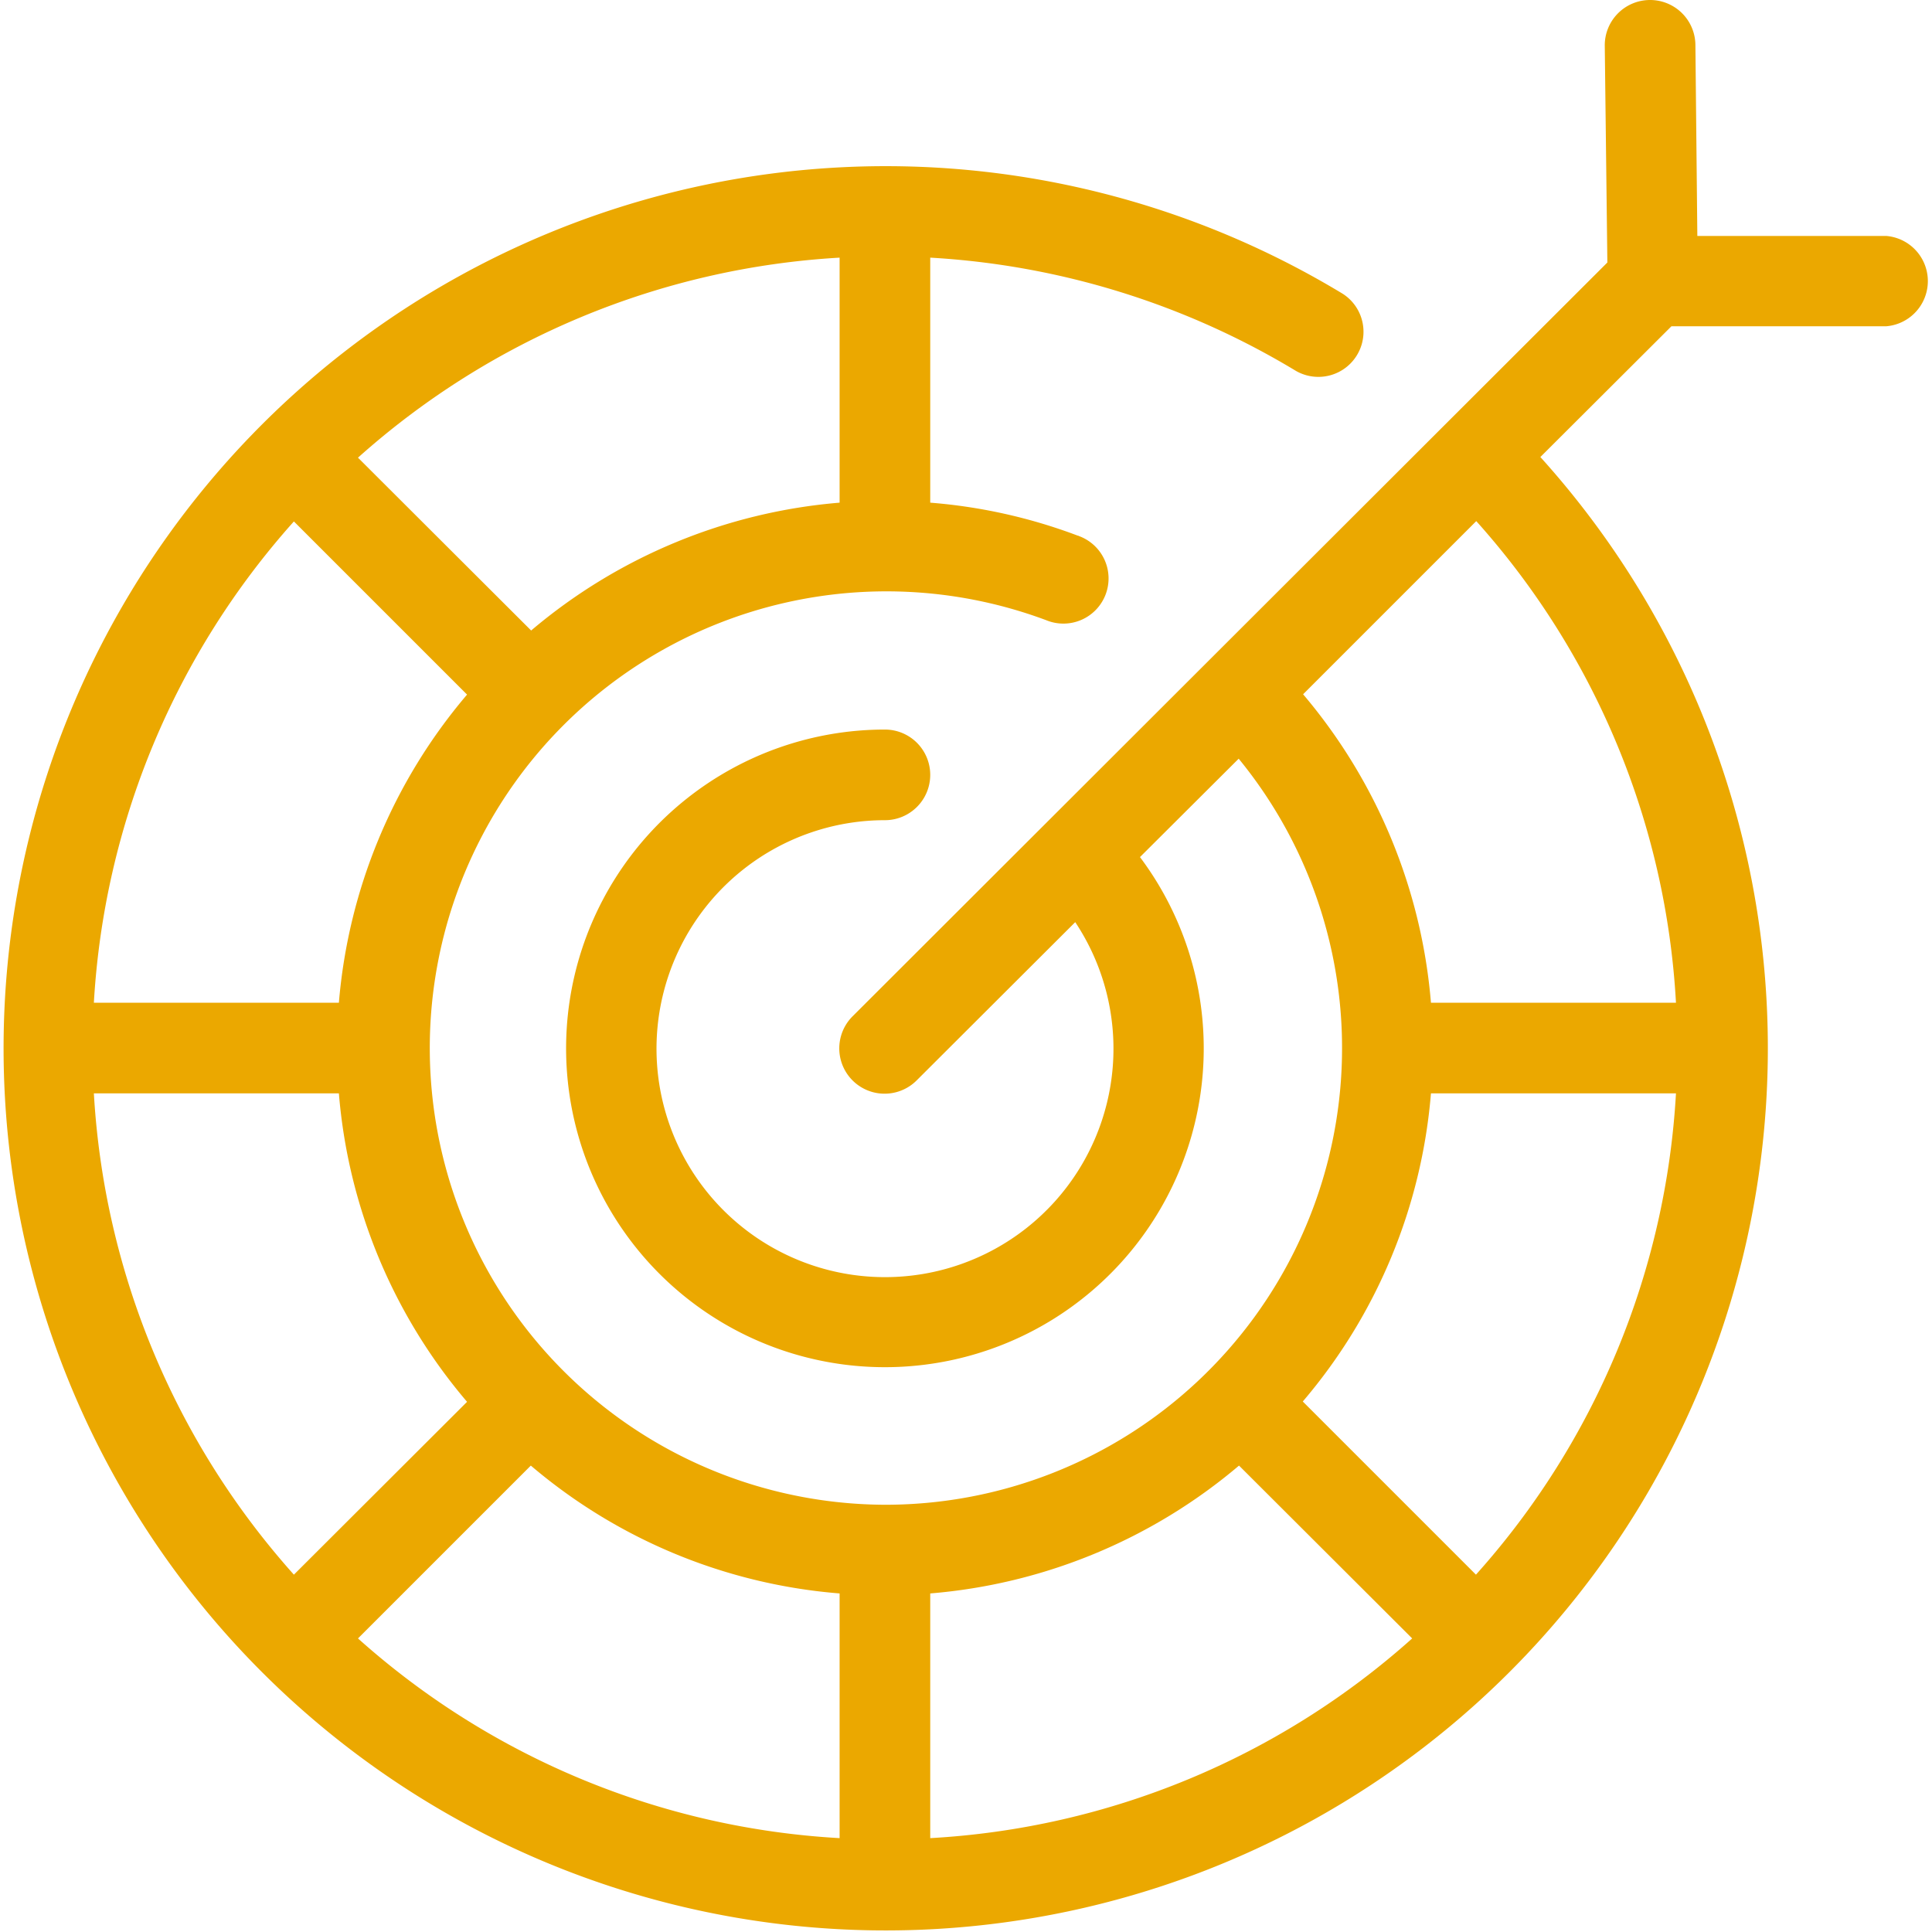 <svg xmlns="http://www.w3.org/2000/svg" width="59.69" height="59.69" viewBox="0 0 59.69 59.69">
  <defs>
    <style>
      .cls-1 {
        fill: #eba800;
        fill-rule: evenodd;
      }
    </style>
  </defs>
  <path id="Icon" class="cls-1" d="M1468.34,1791.29h-5.84l-0.06-5.91a1.4,1.4,0,0,0-1.4-1.38h-0.01a1.4,1.4,0,0,0-1.39,1.41l0.08,6.7-23.31,23.28a1.4,1.4,0,0,0,1.96,2l0.02-.02,4.89-4.88a7.059,7.059,0,1,1-5.88-3.15,1.4,1.4,0,0,0,0-2.8,9.85,9.85,0,1,0,7.88,3.94l3.05-3.04a14.11,14.11,0,0,1-10.93,23.05h0a14.11,14.11,0,1,1,4.98-27.33,1.395,1.395,0,1,0,1.01-2.6,0.037,0.037,0,0,0-.03-0.01,16.569,16.569,0,0,0-4.56-1.02v-7.57a24.541,24.541,0,0,1,11.3,3.5,1.394,1.394,0,0,0,1.45-2.38,27.254,27.254,0,1,0,6.1,5.04l4.05-4.04h6.64a1.4,1.4,0,0,0,0-2.79h0Zm-20,37.99,5.35,5.34a24.355,24.355,0,0,1-14.89,6.17v-7.56a16.886,16.886,0,0,0,9.54-3.95h0Zm-12.34,3.95v7.56a24.352,24.352,0,0,1-14.88-6.17l5.34-5.34a16.778,16.778,0,0,0,9.54,3.95h0Zm-9.53-29.75-5.35-5.34a24.422,24.422,0,0,1,14.88-6.18v7.57a16.886,16.886,0,0,0-9.53,3.95h0Zm-7.33-3.37,5.35,5.35a16.84,16.84,0,0,0-3.96,9.52h-7.57A24.4,24.4,0,0,1,1419.14,1800.11Zm-6.18,17.67h7.57a16.8,16.8,0,0,0,3.96,9.53l-5.35,5.34a24.4,24.4,0,0,1-6.18-14.87h0Zm42.7,14.87-5.35-5.35a16.771,16.771,0,0,0,3.96-9.52h7.57a24.336,24.336,0,0,1-6.18,14.87h0Zm6.18-17.67h-7.57a16.886,16.886,0,0,0-3.95-9.53l5.35-5.35A24.294,24.294,0,0,1,1461.84,1814.98Z" transform="translate(-1410.06 -1784)"/>
</svg>
